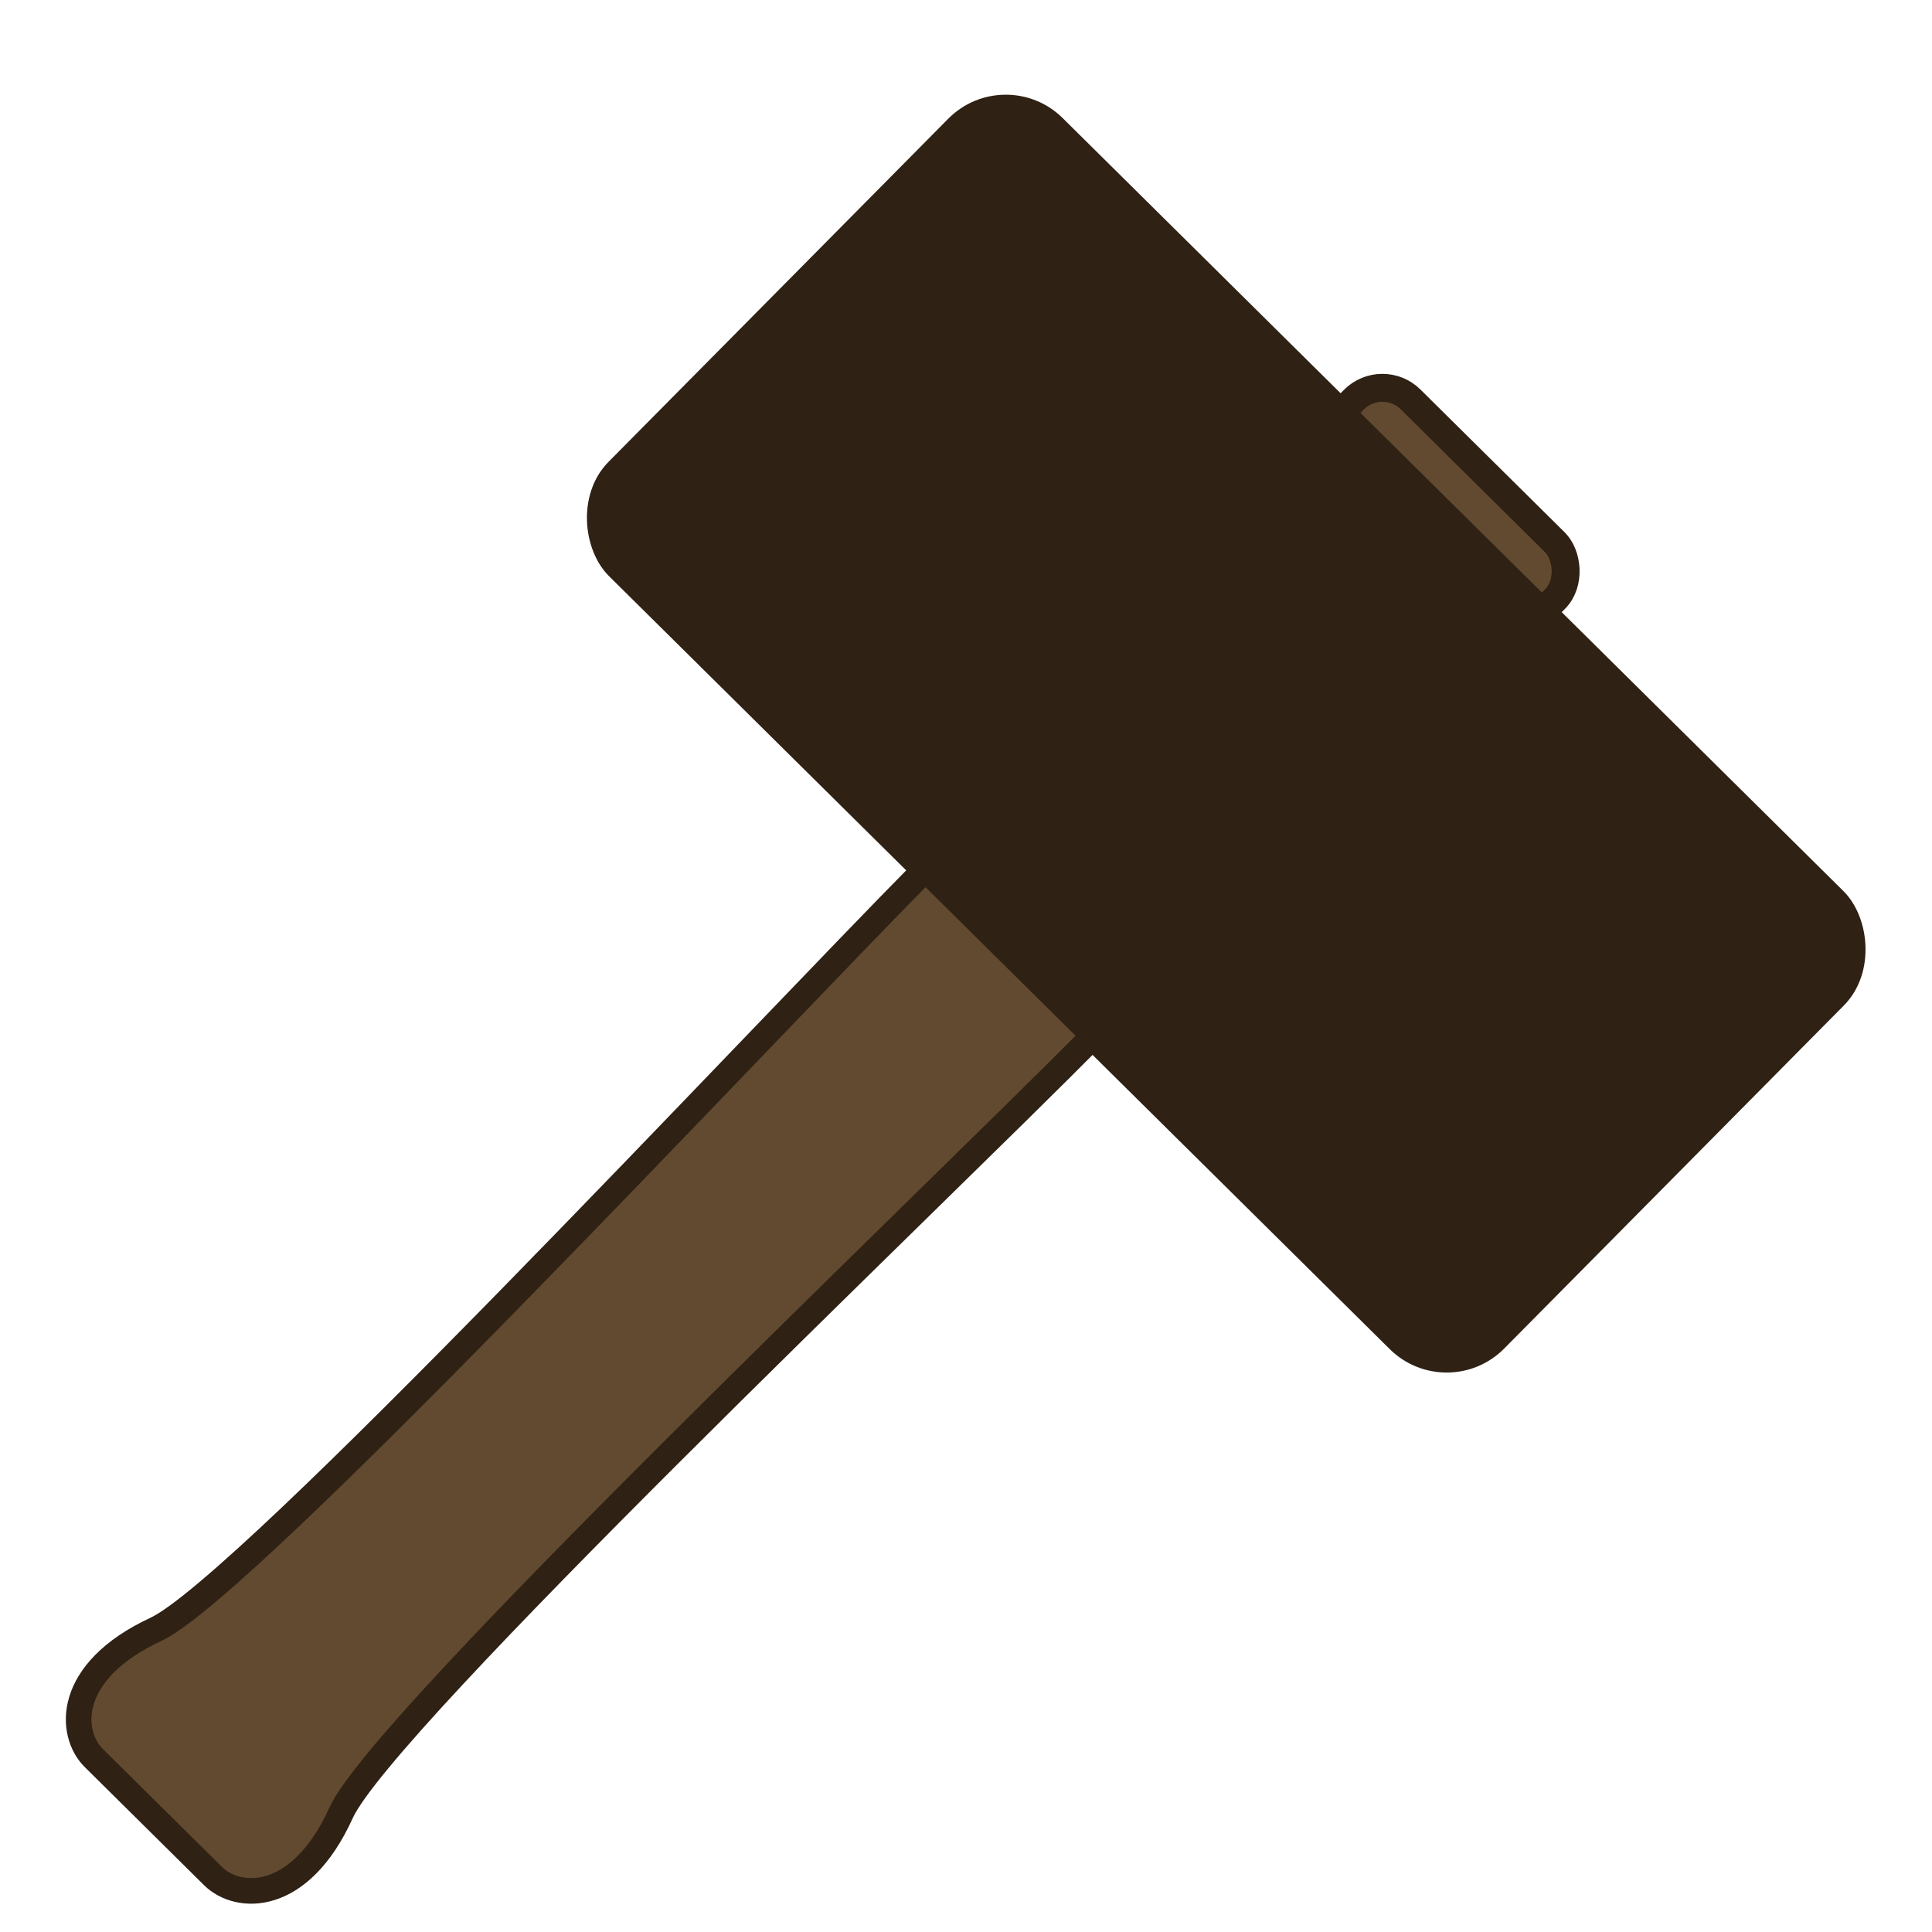 <?xml version="1.0" encoding="UTF-8" standalone="no"?>
<!-- Created with Inkscape (http://www.inkscape.org/) -->

<svg
   width="64"
   height="64"
   viewBox="0 0 16.933 16.933"
   version="1.1"
   id="svg1"
   inkscape:version="1.3.2 (091e20e, 2023-11-25, custom)"
   sodipodi:docname="WoodenMallet.svg"
   xml:space="preserve"
   xmlns:inkscape="http://www.inkscape.org/namespaces/inkscape"
   xmlns:sodipodi="http://sodipodi.sourceforge.net/DTD/sodipodi-0.dtd"
   xmlns="http://www.w3.org/2000/svg"
   xmlns:svg="http://www.w3.org/2000/svg"><sodipodi:namedview
     id="namedview1"
     pagecolor="#505050"
     bordercolor="#eeeeee"
     borderopacity="1"
     inkscape:showpageshadow="0"
     inkscape:pageopacity="0"
     inkscape:pagecheckerboard="0"
     inkscape:deskcolor="#505050"
     inkscape:document-units="mm"
     showgrid="true"
     showguides="true"
     inkscape:zoom="8.1941053"
     inkscape:cx="44.361158"
     inkscape:cy="22.150069"
     inkscape:window-width="1920"
     inkscape:window-height="1009"
     inkscape:window-x="-8"
     inkscape:window-y="-8"
     inkscape:window-maximized="1"
     inkscape:current-layer="layer1"><inkscape:grid
       id="grid1"
       units="px"
       originx="0"
       originy="0"
       spacingx="1.058"
       spacingy="1.058"
       empcolor="#0099e5"
       empopacity="0.302"
       color="#0099e5"
       opacity="0.149"
       empspacing="5"
       dotted="false"
       gridanglex="30"
       gridanglez="30"
       visible="true"
       snapvisiblegridlinesonly="true" /></sodipodi:namedview><defs
     id="defs1" /><g
     inkscape:label="Layer 1"
     inkscape:groupmode="layer"
     id="layer1"
     style="display:inline"><g
       id="g74"
       transform="matrix(-0.897,0.906,0.906,0.897,10.69,-5.02)"
       style="stroke:#2f2114"><rect
         style="display:inline;fill:#624a30;stroke:#2f2114;stroke-width:0.192;stroke-linecap:round;stroke-linejoin:bevel;stroke-miterlimit:5.2;stroke-dasharray:none;paint-order:normal"
         id="rect74"
         width="0.615"
         height="1.947"
         x="3.826"
         y="5.359"
         ry="0.276" /><rect
         style="display:inline;fill:#2f2114;stroke:#2f2114;stroke-width:0.93;stroke-linecap:round;stroke-linejoin:bevel;stroke-miterlimit:5.2;stroke-dasharray:none;paint-order:normal"
         id="rect72"
         width="19.684"
         height="39.369"
         x="-6.473"
         y="-21.389"
         ry="2.123"
         transform="matrix(0.215,0,0,0.215,5.626,6.717)" /><path
         d="m 8.467,7.164 c 1.629,0 6.791,-0.157 7.436,0.082 0.645,0.239 0.929,-0.08 0.929,-0.319 v -0.577 -0.577 c 0,-0.239 -0.284,-0.558 -0.929,-0.319 -0.645,0.239 -5.807,0.082 -7.436,0.082 v 0.814 z"
         style="display:inline;fill:#624a30;stroke:#2f2114;stroke-width:0.176;stroke-linecap:round;stroke-linejoin:bevel;stroke-miterlimit:5.2;stroke-dasharray:none"
         id="path74"
         sodipodi:nodetypes="ccscssccc" /></g></g></svg>
